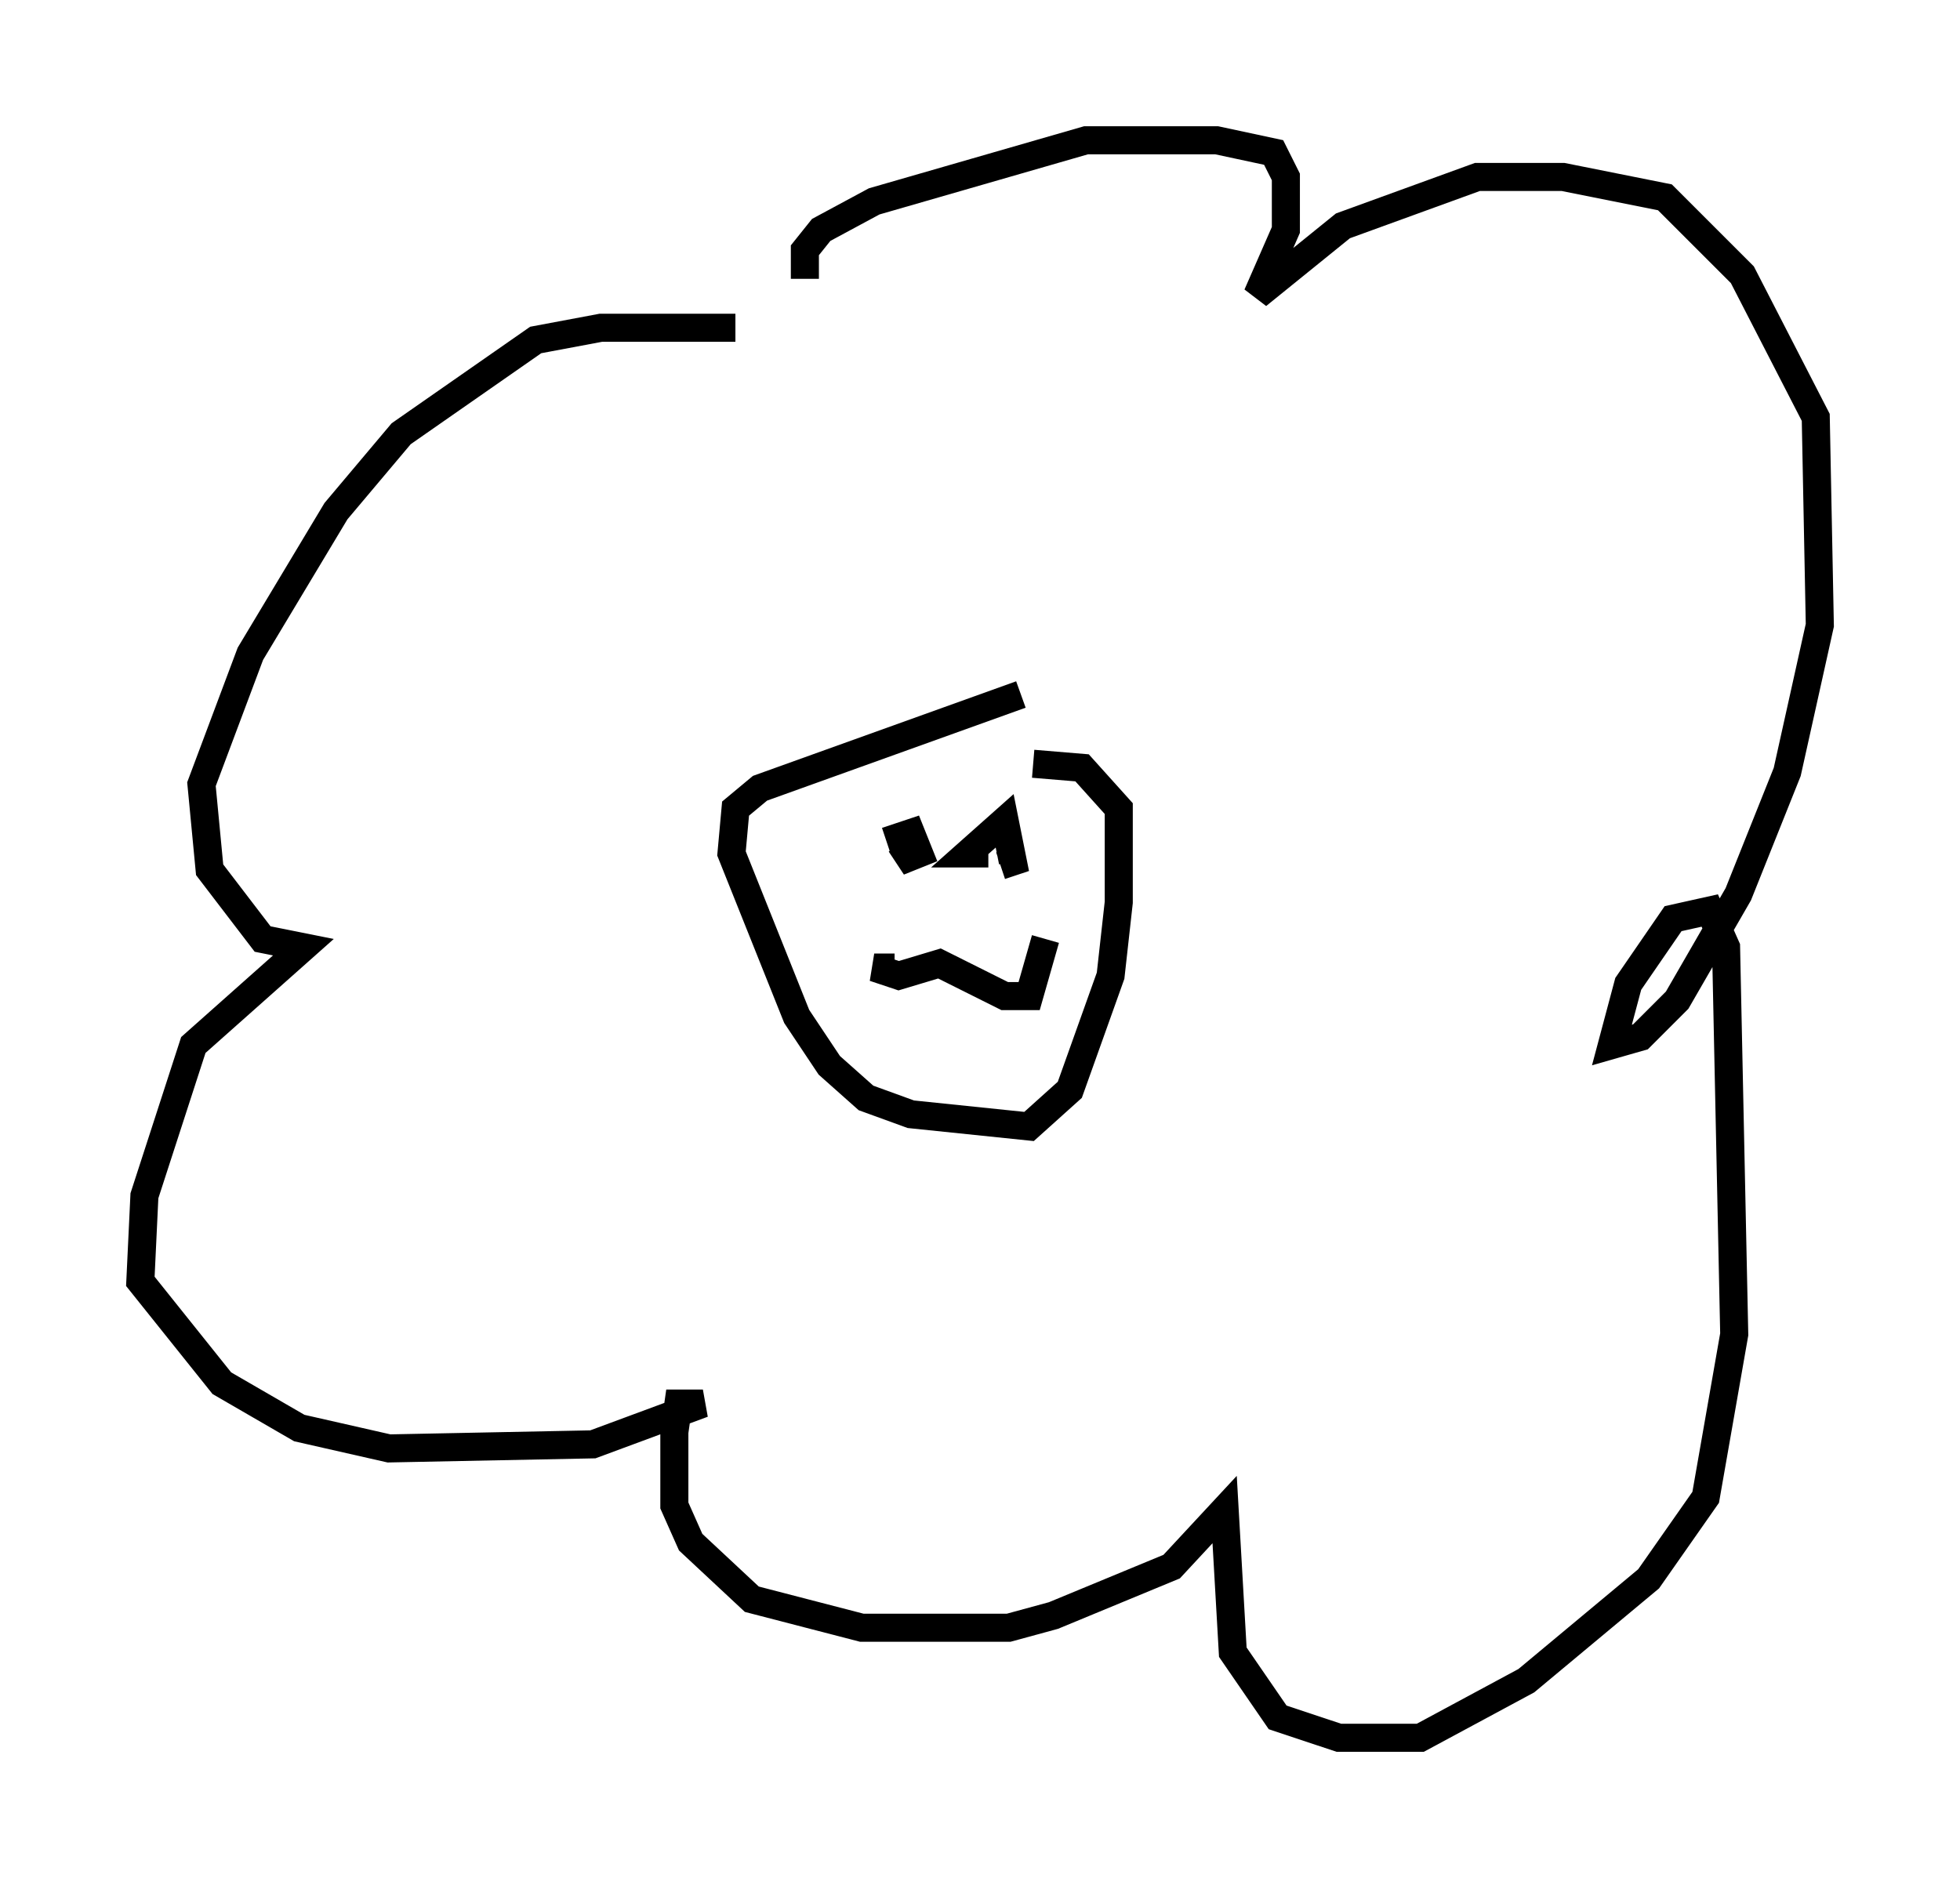 <?xml version="1.0" encoding="utf-8" ?>
<svg baseProfile="full" height="66.938" version="1.1" width="69.843" xmlns="http://www.w3.org/2000/svg" xmlns:ev="http://www.w3.org/2001/xml-events" xmlns:xlink="http://www.w3.org/1999/xlink"><defs /><rect fill="white" height="66.938" width="69.843" x="0" y="0" /><path d="M32.888, 12.989 m-6.682, -1.307 l-4.793, 0.0 -2.324, 0.436 l-4.793, 3.341 -2.324, 2.76 l-3.05, 5.084 -1.743, 4.648 l0.291, 3.05 1.888, 2.469 l1.453, 0.291 -3.922, 3.486 l-1.743, 5.374 -0.145, 3.05 l2.905, 3.631 2.76, 1.598 l3.196, 0.726 7.263, -0.145 l3.922, -1.453 -0.872, 0.0 l-0.145, 1.017 0.0, 2.615 l0.581, 1.307 2.179, 2.034 l3.922, 1.017 5.229, 0.0 l1.598, -0.436 4.212, -1.743 l1.888, -2.034 0.291, 5.084 l1.598, 2.324 2.179, 0.726 l2.905, 0.0 3.777, -2.034 l4.358, -3.631 2.034, -2.905 l1.017, -5.81 -0.291, -13.799 l-0.581, -1.307 -1.307, 0.291 l-1.598, 2.324 -0.581, 2.179 l1.017, -0.291 1.307, -1.307 l2.179, -3.777 1.743, -4.358 l1.162, -5.229 -0.145, -7.408 l-2.615, -5.084 -2.76, -2.76 l-3.631, -0.726 -3.05, 0.0 l-4.793, 1.743 -3.05, 2.469 l1.017, -2.324 0.0, -1.888 l-0.436, -0.872 -2.034, -0.436 l-4.648, 0.0 -7.553, 2.179 l-1.888, 1.017 -0.581, 0.726 l0.0, 1.017 m7.698, 14.816 l-9.296, 3.341 -0.872, 0.726 l-0.145, 1.598 2.324, 5.81 l1.162, 1.743 1.307, 1.162 l1.598, 0.581 4.212, 0.436 l1.453, -1.307 1.453, -4.067 l0.291, -2.615 0.0, -3.341 l-1.307, -1.453 -1.743, -0.145 m-5.229, 2.76 l0.872, -0.291 0.291, 0.726 l-0.726, 0.291 0.726, -0.726 m2.469, 0.436 l-0.726, 0.0 1.307, -1.162 l0.291, 1.453 -0.436, 0.145 m-3.777, 3.631 l-0.726, 0.0 0.872, 0.291 l1.453, -0.436 2.324, 1.162 l0.872, 0.0 0.581, -2.034 " fill="none" stroke="black" stroke-width="1" /></svg>